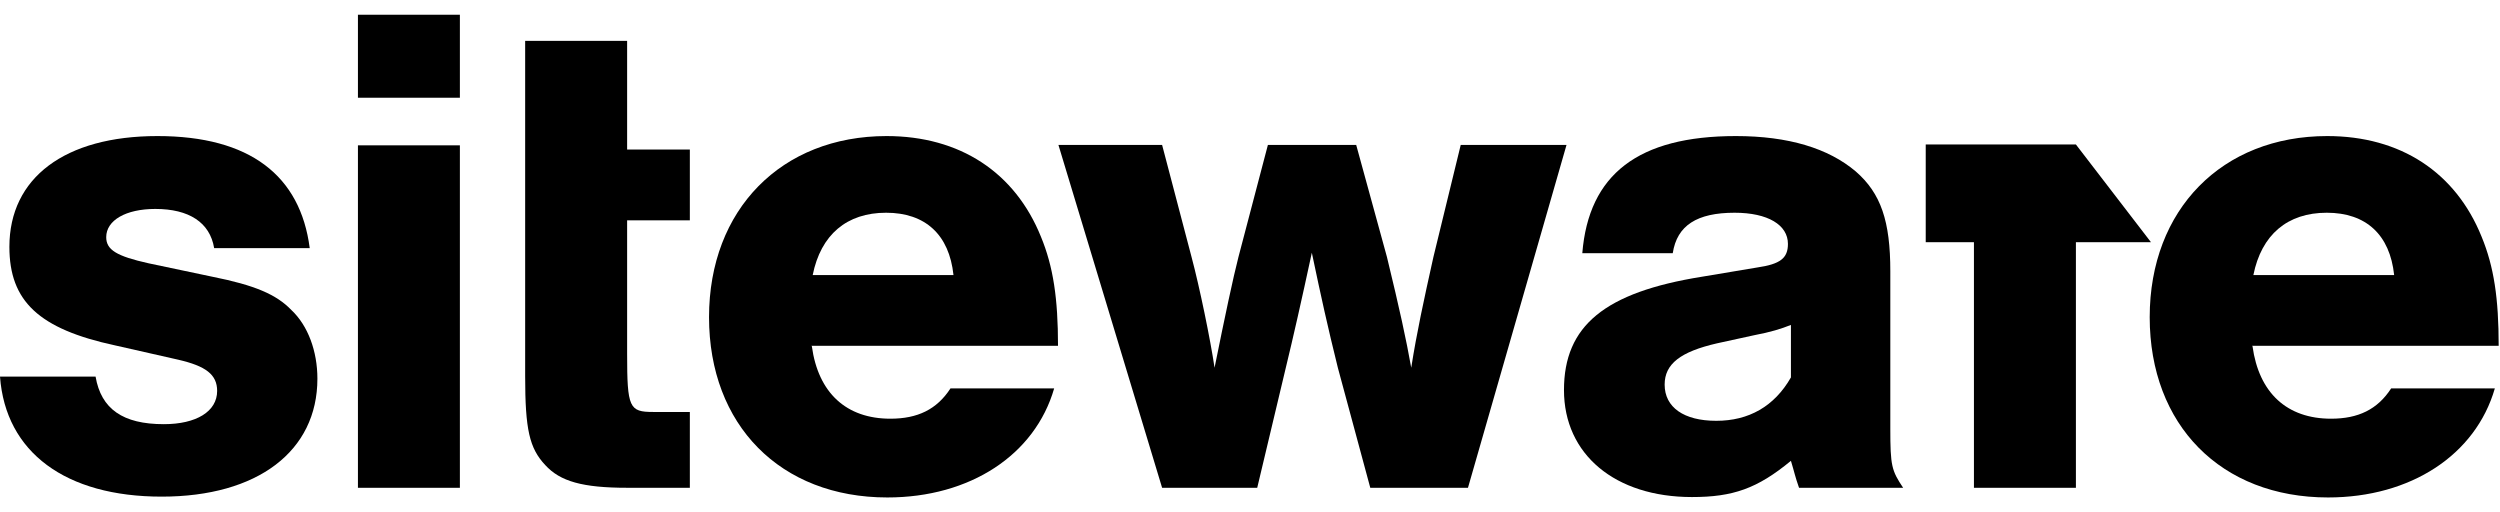 <svg width="127" height="26" viewBox="0 0 127 26" fill="none" xmlns="http://www.w3.org/2000/svg">
<g clip-path="url(#clip0_27_1474)">
<path d="M109.27 12.305L105.456 7.34H100.276H97.827V12.305H100.276V24.779H105.456V12.305H109.27Z" fill="black"/>
<path d="M10.879 12.604C10.663 11.299 9.601 10.614 7.889 10.614C6.393 10.614 5.396 11.192 5.396 12.048C5.396 12.69 5.916 13.011 7.542 13.374L10.793 14.059C12.938 14.487 14.043 14.958 14.802 15.75C15.647 16.541 16.124 17.846 16.124 19.237C16.124 22.918 13.09 25.229 8.214 25.229C3.337 25.229 0.282 22.982 0 19.13H4.855C5.136 20.778 6.242 21.548 8.322 21.548C9.969 21.548 11.031 20.906 11.031 19.858C11.031 19.023 10.446 18.595 9.059 18.274L5.851 17.547C1.972 16.712 0.477 15.3 0.477 12.54C0.477 9.031 3.294 6.912 7.997 6.912C12.7 6.912 15.257 8.924 15.734 12.604H10.879Z" fill="black"/>
<path d="M23.362 4.965H18.183V0.75H23.362V4.965ZM23.362 24.779H18.183V7.383H23.362V24.801V24.779Z" fill="black"/>
<path d="M35.044 11.192H31.858V17.975C31.858 20.714 31.966 20.928 33.18 20.928H35.044V24.779H31.858C29.604 24.779 28.455 24.458 27.697 23.624C26.895 22.768 26.678 21.826 26.678 19.109V2.077H31.858V7.597H35.044V11.192Z" fill="black"/>
<path d="M41.242 17.59C41.567 19.965 42.997 21.27 45.23 21.27C46.617 21.27 47.592 20.799 48.285 19.73H53.552C52.576 23.11 49.282 25.271 45.078 25.271C39.638 25.271 36.019 21.591 36.019 16.113C36.019 10.636 39.703 6.912 45.035 6.912C48.762 6.912 51.558 8.753 52.88 12.026C53.508 13.546 53.747 15.172 53.747 17.568H41.22L41.242 17.59ZM48.437 13.974C48.22 11.919 47.007 10.807 45.013 10.807C43.019 10.807 41.697 11.919 41.285 13.974H48.437Z" fill="black"/>
<path d="M59.035 24.779L53.768 7.362H59.035L60.53 13.053C60.942 14.594 61.483 17.226 61.7 18.681C62.22 16.092 62.654 14.059 62.914 13.053L64.409 7.362H68.895L70.456 13.053C71.106 15.728 71.431 17.226 71.691 18.681C71.973 16.884 72.319 15.3 72.818 13.053L74.205 7.362H79.579L74.573 24.779H69.61L67.963 18.681C67.443 16.584 67.118 15.108 66.641 12.839C66.121 15.257 65.688 17.162 65.319 18.681L63.867 24.779H59.013H59.035Z" fill="black"/>
<path d="M80.381 12.861C80.706 8.86 83.22 6.912 88.183 6.912C90.849 6.912 92.886 7.533 94.273 8.71C95.552 9.823 96.028 11.235 96.028 13.781V21.784C96.028 23.667 96.094 23.902 96.679 24.779H91.391C91.174 24.159 91.174 24.052 90.979 23.41C89.267 24.822 88.032 25.25 85.951 25.25C82.05 25.25 79.45 23.089 79.45 19.815C79.45 16.541 81.53 14.851 86.45 14.059L89.267 13.588C90.437 13.417 90.827 13.118 90.827 12.39C90.827 11.427 89.809 10.807 88.118 10.807C86.211 10.807 85.192 11.449 84.976 12.861H80.338H80.381ZM91.001 16.498C90.459 16.712 89.982 16.862 89.094 17.033L87.23 17.44C85.366 17.868 84.564 18.488 84.564 19.537C84.564 20.692 85.539 21.377 87.186 21.377C88.833 21.377 90.134 20.65 90.979 19.173V16.498H91.001Z" fill="black"/>
<path d="M114.428 17.59C114.753 19.965 116.183 21.27 118.416 21.27C119.803 21.27 120.778 20.799 121.471 19.73H126.738C125.762 23.11 122.468 25.271 118.264 25.271C112.824 25.271 109.205 21.591 109.205 16.113C109.205 10.636 112.889 6.912 118.221 6.912C121.948 6.912 124.744 8.753 126.066 12.026C126.694 13.546 126.933 15.172 126.933 17.568H114.406L114.428 17.59ZM121.623 13.974C121.406 11.919 120.193 10.807 118.199 10.807C116.205 10.807 114.883 11.919 114.471 13.974H121.623Z" fill="black"/>
</g>
<defs>
<clipPath id="clip0_27_1474">
<rect width="126.955" height="24.5" fill="white" transform="translate(0 0.75)"/>
</clipPath>
</defs>
</svg>
